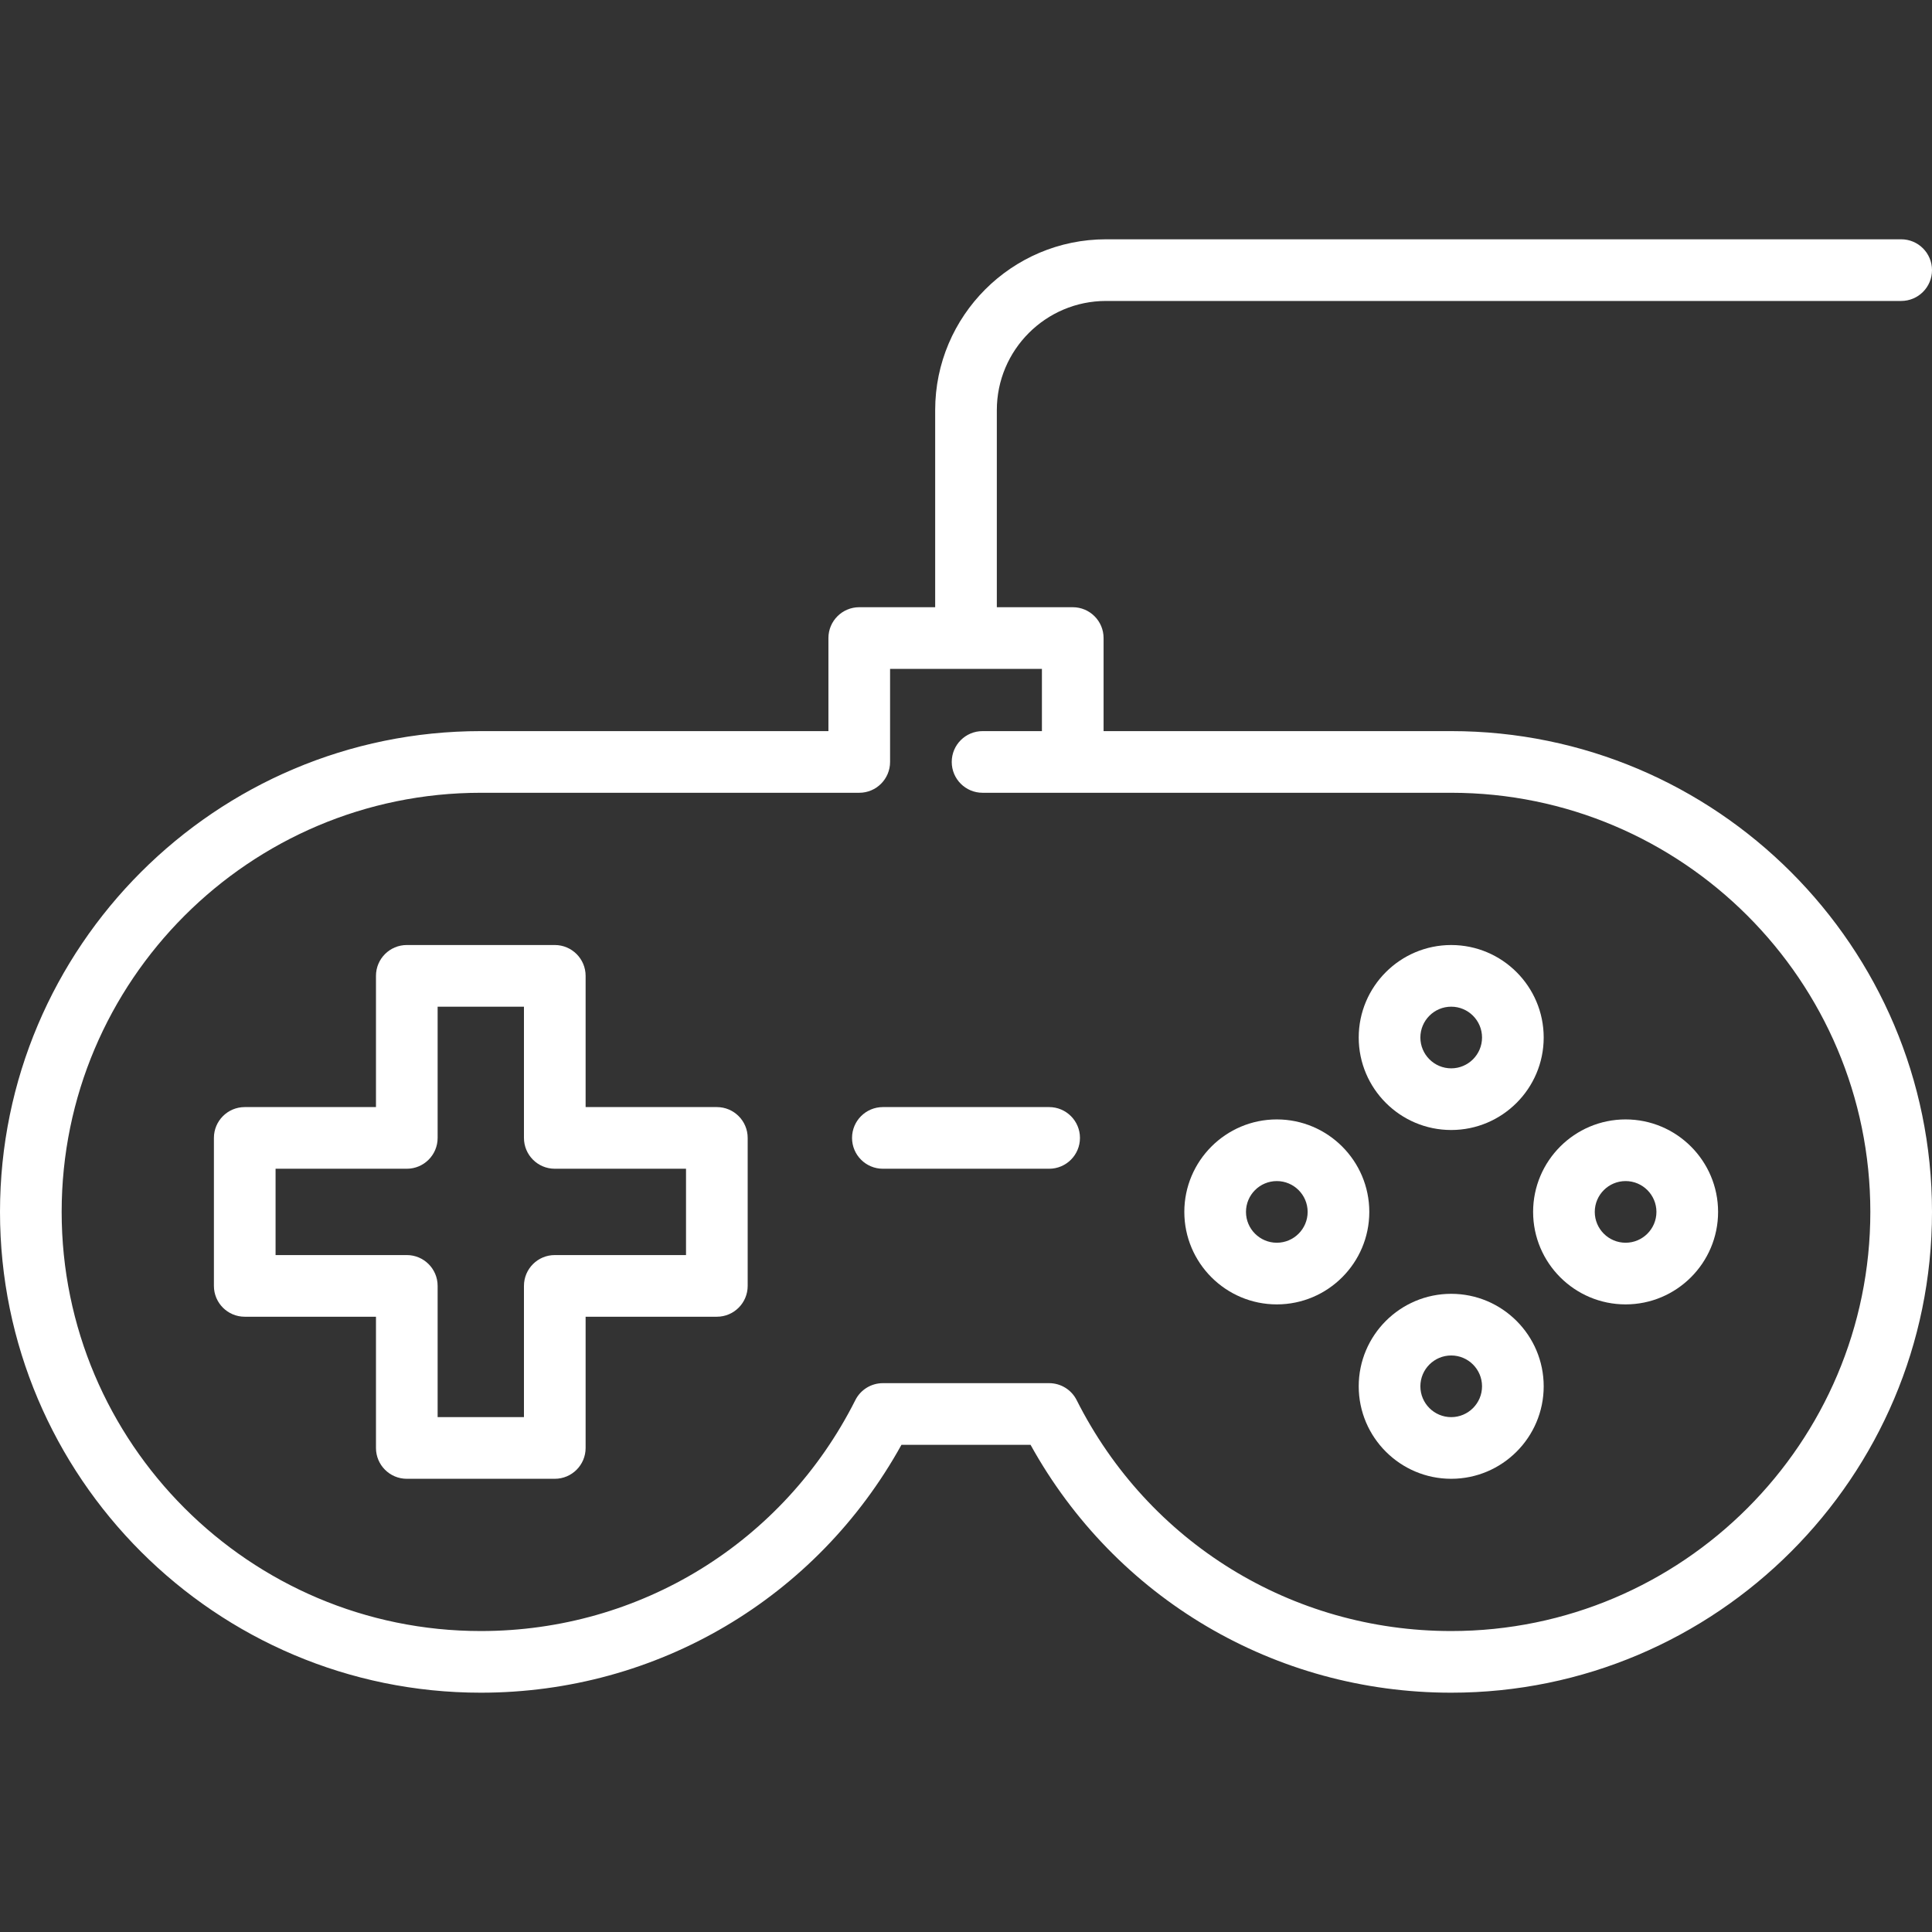 <?xml version="1.0" encoding="iso-8859-1"?>
<svg xmlns="http://www.w3.org/2000/svg" xmlns:xlink="http://www.w3.org/1999/xlink" version="1.1" viewBox="0 0 470 470" enable-background="new 0 0 470 470" width="512px" height="512px">
  <rect x="0" y="0" width="470" height="470" fill="#333333" stroke="none"/>
  <g>
    <path d="m174.388,269.322h-31.925v-31.925c0-4.142-3.357-7.5-7.5-7.5h-36c-4.143,0-7.5,3.358-7.5,7.5v31.925h-31.925c-4.143,0-7.5,3.358-7.5,7.5v36c0,4.142 3.357,7.5 7.5,7.5h31.925v31.925c0,4.142 3.357,7.5 7.5,7.5h36c4.143,0 7.5-3.358 7.5-7.5v-31.925h31.925c4.143,0 7.5-3.358 7.5-7.5v-36c0-4.142-3.358-7.5-7.5-7.5zm-7.5,36h-31.925c-4.143,0-7.5,3.358-7.5,7.5v31.925h-21v-31.925c0-4.142-3.357-7.5-7.5-7.5h-31.925v-21h31.925c4.143,0 7.5-3.358 7.5-7.5v-31.925h21v31.925c0,4.142 3.357,7.5 7.5,7.5h31.925v21z" fill="#FFFFFF"/>
    <path d="m255.223,269.322h-40.445c-4.143,0-7.5,3.358-7.5,7.5s3.357,7.5 7.5,7.5h40.445c4.143,0 7.5-3.358 7.5-7.5s-3.358-7.5-7.5-7.5z" fill="#FFFFFF"/>
    <path d="m353.037,177.859h-84.568v-22.64c0-4.142-3.357-7.5-7.5-7.5h-18.469v-47.947c0-14.644 11.913-26.557 26.557-26.557h193.443c4.143,0 7.5-3.358 7.5-7.5s-3.357-7.5-7.5-7.5h-193.443c-22.914,0-41.557,18.643-41.557,41.557v47.947h-18.469c-4.143,0-7.5,3.358-7.5,7.5v22.64h-84.568c-64.493,2.84217e-14-116.963,52.469-116.963,116.963s52.47,116.963 116.963,116.963c42.893,0 81.685-22.987 102.333-60.302h31.408c20.648,37.315 59.44,60.302 102.333,60.302 64.493,0 116.963-52.47 116.963-116.963s-52.47-116.963-116.963-116.963zm0,218.926c-38.753,0-73.666-21.525-91.116-56.176-1.273-2.53-3.865-4.126-6.698-4.126h-40.445c-2.833,0-5.425,1.596-6.698,4.126-17.45,34.65-52.363,56.176-91.116,56.176-56.224,0-101.964-45.741-101.964-101.963s45.74-101.963 101.963-101.963h92.068c4.143,0 7.5-3.358 7.5-7.5v-22.64h36.938v15.14h-14.438c-4.143,0-7.5,3.358-7.5,7.5s3.357,7.5 7.5,7.5h114.006c56.223,0 101.963,45.74 101.963,101.963s-45.74,101.963-101.963,101.963z" fill="#FFFFFF"/>
    <path d="m353.037,274.897c12.406,0 22.5-10.093 22.5-22.5s-10.094-22.5-22.5-22.5-22.5,10.093-22.5,22.5 10.094,22.5 22.5,22.5zm0-30c4.136,0 7.5,3.364 7.5,7.5s-3.364,7.5-7.5,7.5-7.5-3.364-7.5-7.5 3.364-7.5 7.5-7.5z" fill="#FFFFFF"/>
    <path d="m310.611,272.322c-12.406,0-22.5,10.093-22.5,22.5s10.094,22.5 22.5,22.5 22.5-10.093 22.5-22.5-10.093-22.5-22.5-22.5zm0,30c-4.136,0-7.5-3.364-7.5-7.5s3.364-7.5 7.5-7.5 7.5,3.364 7.5,7.5-3.364,7.5-7.5,7.5z" fill="#FFFFFF"/>
    <path d="m353.037,314.748c-12.406,0-22.5,10.093-22.5,22.5s10.094,22.5 22.5,22.5 22.5-10.093 22.5-22.5-10.094-22.5-22.5-22.5zm0,30c-4.136,0-7.5-3.364-7.5-7.5s3.364-7.5 7.5-7.5 7.5,3.364 7.5,7.5-3.364,7.5-7.5,7.5z" fill="#FFFFFF"/>
    <path d="m395.462,272.322c-12.406,0-22.5,10.093-22.5,22.5s10.094,22.5 22.5,22.5 22.5-10.093 22.5-22.5-10.094-22.5-22.5-22.5zm0,30c-4.136,0-7.5-3.364-7.5-7.5s3.364-7.5 7.5-7.5 7.5,3.364 7.5,7.5-3.364,7.5-7.5,7.5z" fill="#FFFFFF"/>
  </g>
</svg>
